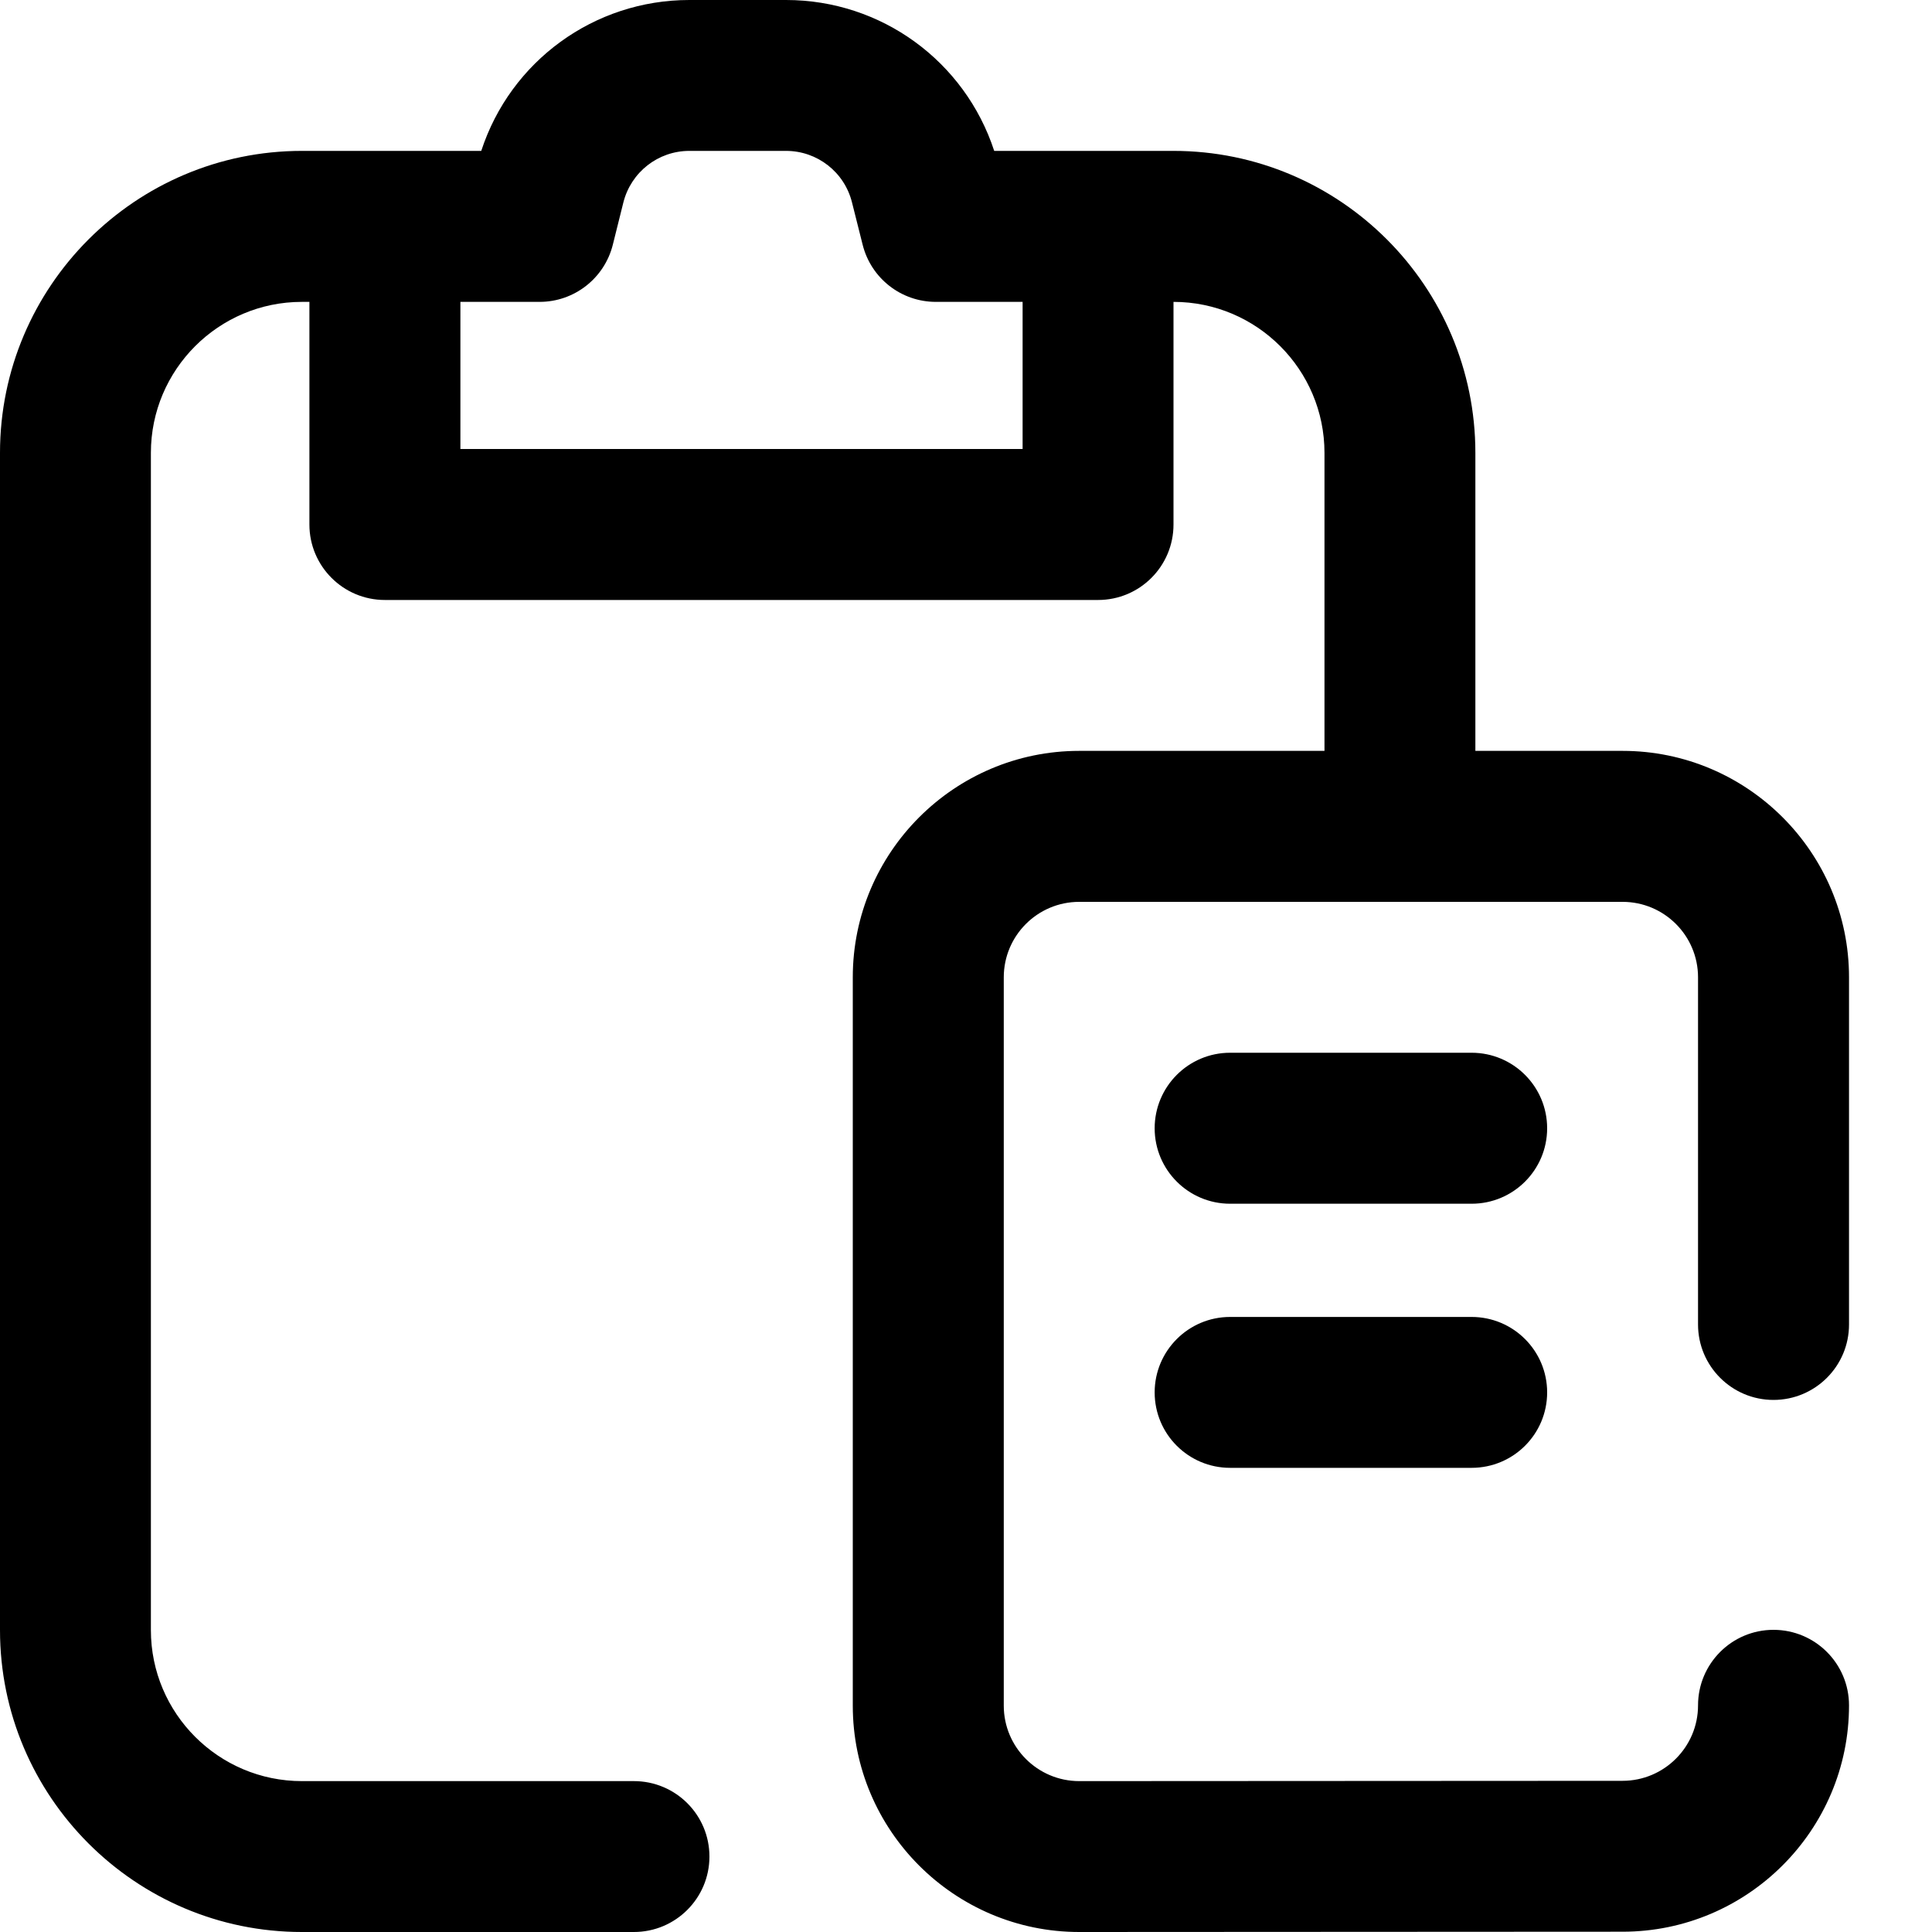 <?xml version="1.0" encoding="UTF-8"?>
<svg width="20px" height="20px" viewBox="0 0 20 20" version="1.1" xmlns="http://www.w3.org/2000/svg" xmlns:xlink="http://www.w3.org/1999/xlink">
    <!-- Generator: Sketch 63.1 (92452) - https://sketch.com -->
    <title>paste</title>
    <desc>Created with Sketch.</desc>
    <defs>
        <rect id="path-1" x="0" y="0" width="24" height="24"></rect>
    </defs>
    <g id="Icons" stroke="none" stroke-width="1" fill="none" fill-rule="evenodd">
        <g transform="translate(-502, -201)" id="paste">
            <g transform="translate(500, 199)">
                <mask id="mask-2" fill="white">
                    <use xlink:href="#path-1"></use>
                </mask>
                <g id="Mask"></g>
                <g id="clipboard" mask="url(#mask-2)" fill="#000000" fill-rule="nonzero">
                    <g transform="translate(2, 2)">
                        <path d="M18.359,14.492 C18.791,14.492 19.141,14.142 19.141,13.711 L19.141,10.117 C19.141,8.825 18.089,7.773 16.797,7.773 L15.273,7.773 L15.273,4.688 C15.273,2.964 13.872,1.562 12.148,1.562 L10.292,1.562 C9.989,0.635 9.125,0 8.137,0 L7.136,0 C6.148,0 5.284,0.635 4.982,1.562 L3.125,1.562 C1.402,1.562 0,2.964 0,4.688 L0,16.875 C0,18.598 1.402,20 3.125,20 L6.562,20 C6.994,20 7.344,19.65 7.344,19.219 C7.344,18.787 6.994,18.438 6.562,18.438 L3.125,18.438 C2.263,18.438 1.562,17.737 1.562,16.875 L1.562,4.688 C1.562,3.826 2.263,3.125 3.125,3.125 L3.203,3.125 L3.203,5.43 C3.203,5.861 3.553,6.211 3.984,6.211 L11.367,6.211 C11.799,6.211 12.148,5.861 12.148,5.43 L12.148,3.125 C13.01,3.125 13.711,3.826 13.711,4.688 L13.711,7.773 L11.172,7.773 C9.879,7.773 8.828,8.825 8.828,10.117 L8.828,17.657 C8.828,18.949 9.88,20 11.172,20 L16.797,19.997 C18.089,19.997 19.141,18.946 19.141,17.654 C19.141,17.222 18.791,16.872 18.359,16.872 C17.928,16.872 17.578,17.222 17.578,17.654 C17.578,18.084 17.228,18.435 16.796,18.435 L11.172,18.438 C10.741,18.438 10.391,18.087 10.391,17.657 L10.391,10.117 C10.391,9.686 10.741,9.336 11.172,9.336 L16.797,9.336 C17.228,9.336 17.578,9.686 17.578,10.117 L17.578,13.711 C17.578,14.142 17.928,14.492 18.359,14.492 Z M10.586,4.648 L4.766,4.648 L4.766,3.125 L5.586,3.125 C5.944,3.125 6.257,2.881 6.344,2.533 L6.453,2.096 C6.532,1.782 6.813,1.562 7.136,1.562 L8.137,1.562 C8.461,1.562 8.742,1.782 8.82,2.096 L8.93,2.533 C9.017,2.881 9.329,3.125 9.688,3.125 L10.586,3.125 L10.586,4.648 Z" id="Shape"></path>
                        <path d="M15.234,10.898 L12.734,10.898 C12.303,10.898 11.953,11.248 11.953,11.68 C11.953,12.111 12.303,12.461 12.734,12.461 L15.234,12.461 C15.666,12.461 16.016,12.111 16.016,11.68 C16.016,11.248 15.666,10.898 15.234,10.898 Z" id="Path"></path>
                        <path d="M15.234,13.633 L12.734,13.633 C12.303,13.633 11.953,13.983 11.953,14.414 C11.953,14.846 12.303,15.195 12.734,15.195 L15.234,15.195 C15.666,15.195 16.016,14.846 16.016,14.414 C16.016,13.983 15.666,13.633 15.234,13.633 Z" id="Path"></path>
                    </g>
                </g>
            </g>
        </g>
    </g>
</svg>